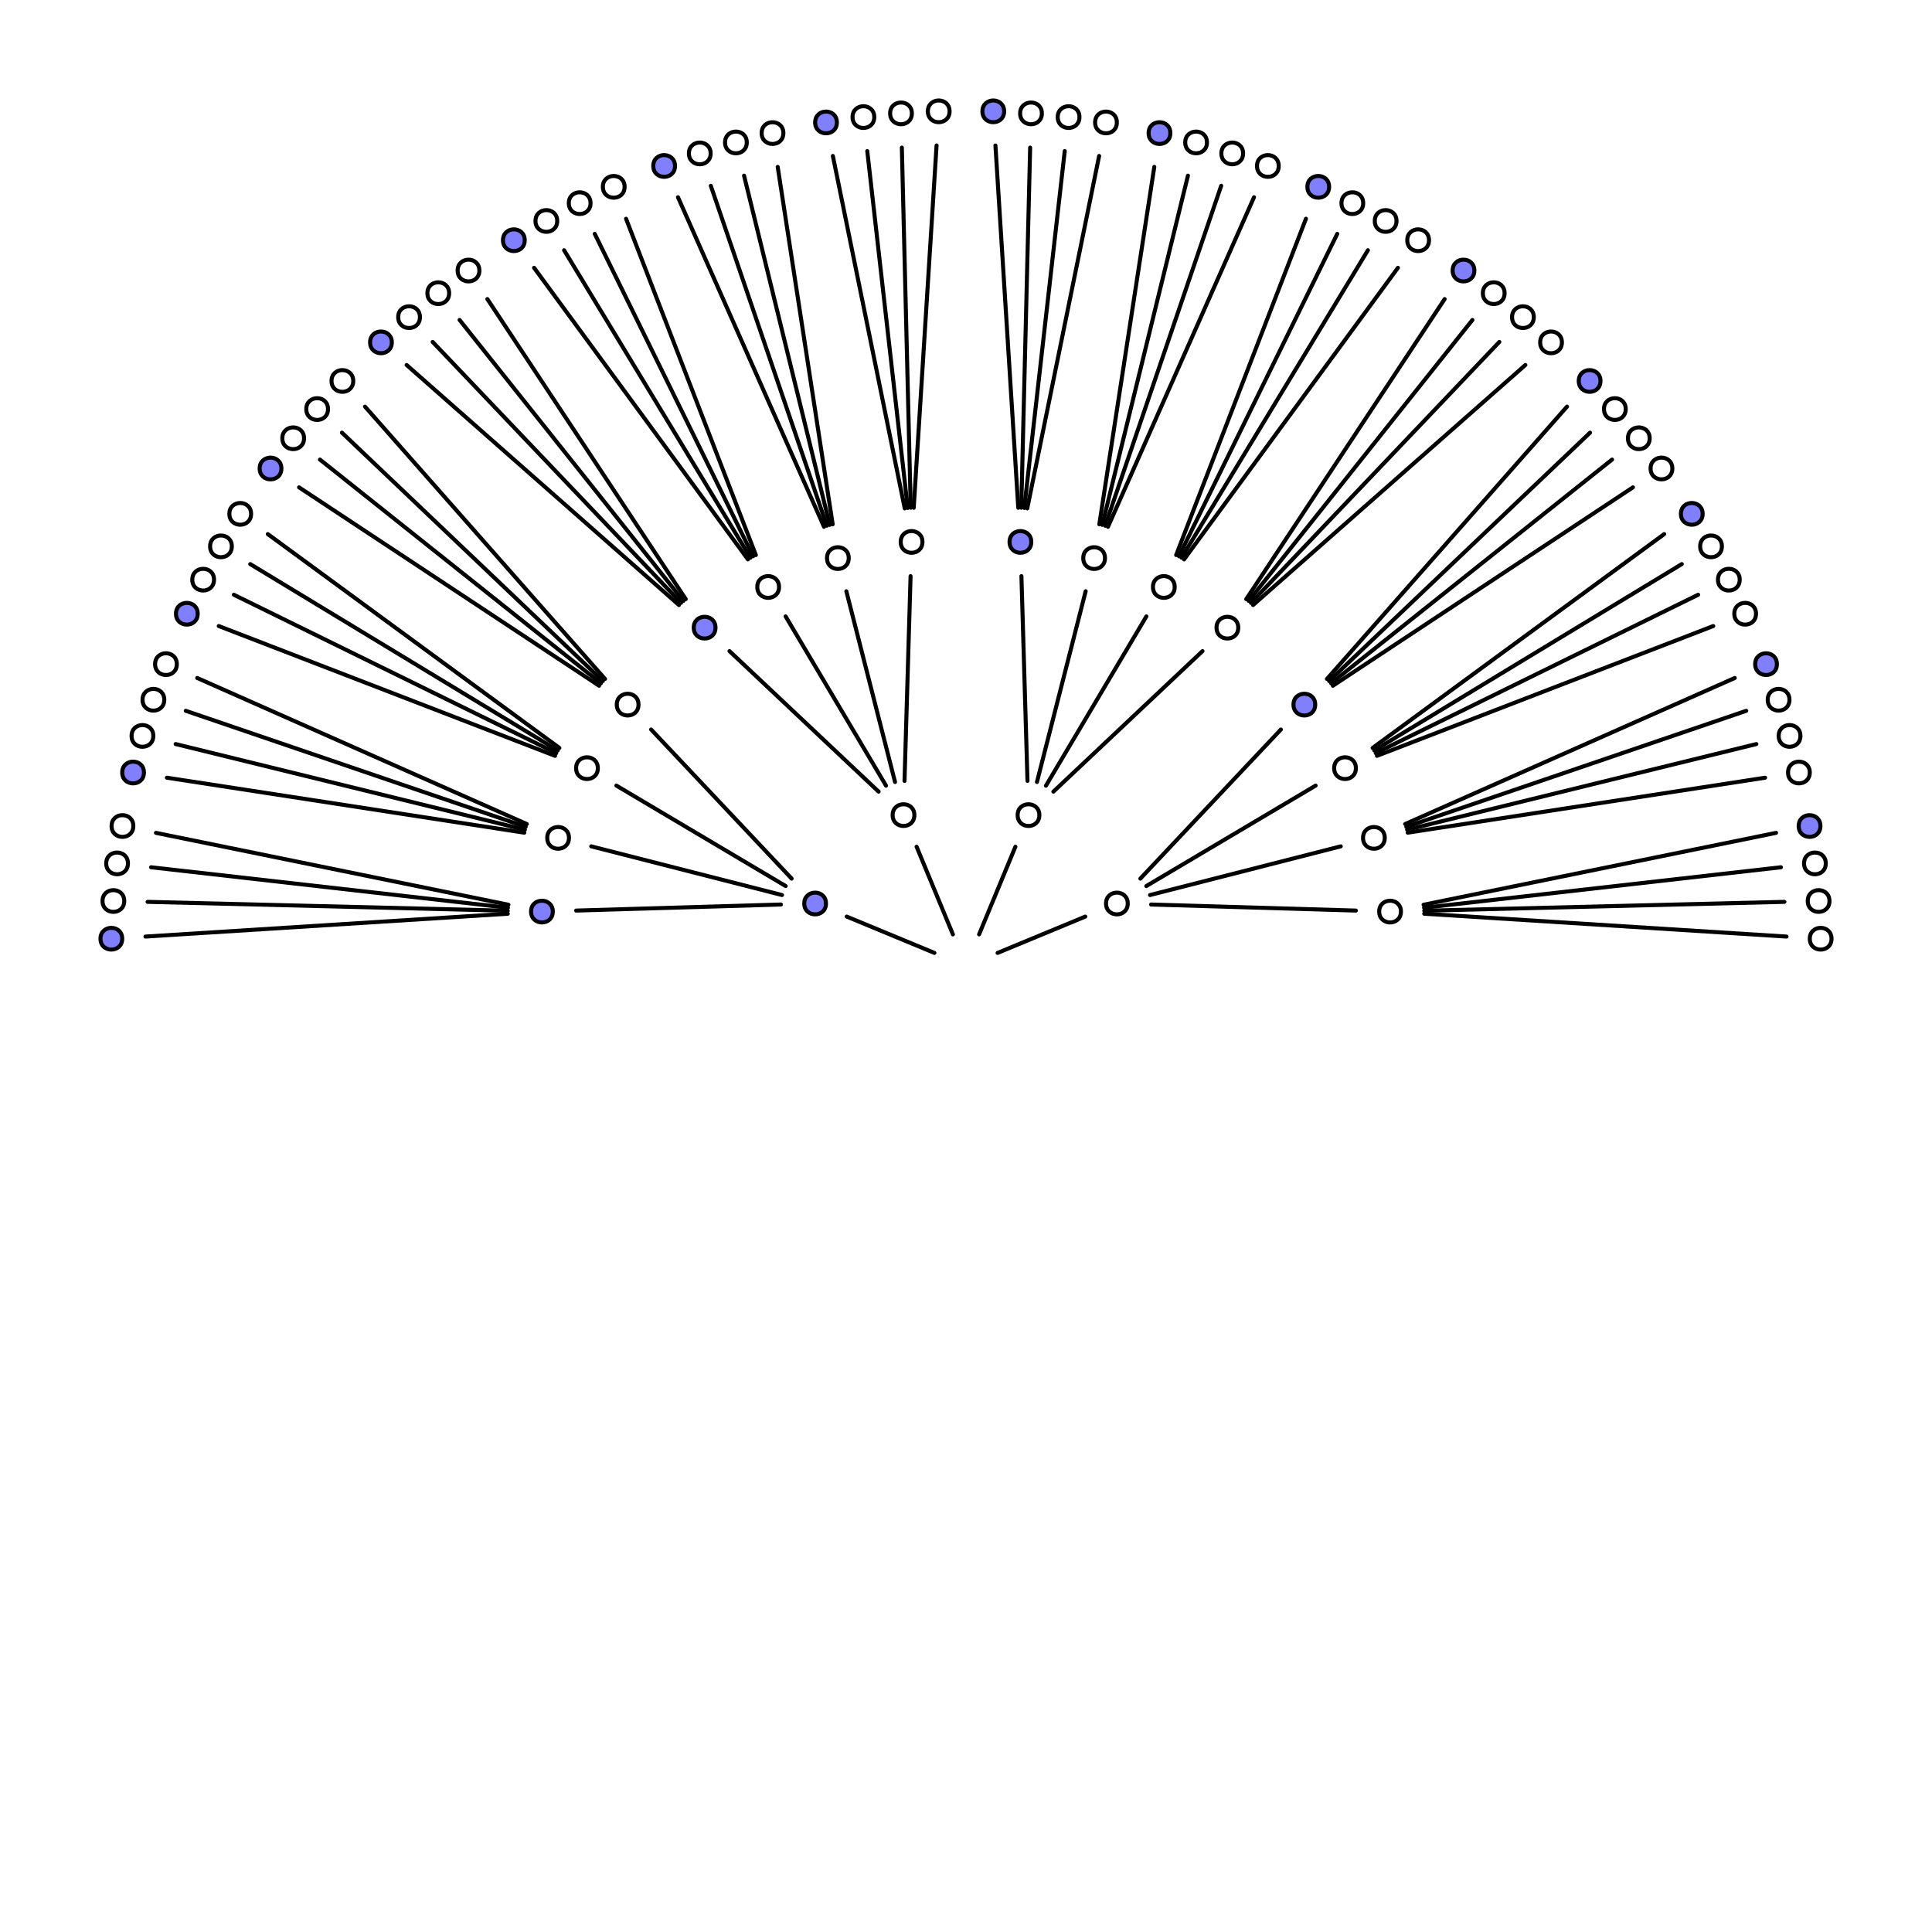 <?xml version="1.0" encoding="UTF-8"?>
<svg xmlns="http://www.w3.org/2000/svg" xmlns:xlink="http://www.w3.org/1999/xlink" width="720pt" height="720pt" viewBox="0 0 720 720" version="1.1">
<g id="surface69">
<rect x="0" y="0" width="720" height="720" style="fill:rgb(100%,100%,100%);fill-opacity:1;stroke:none;"/>
<path style="fill-rule:nonzero;fill:rgb(100%,100%,100%);fill-opacity:1;stroke-width:1.5;stroke-linecap:round;stroke-linejoin:round;stroke:rgb(0%,0%,0%);stroke-opacity:1;stroke-miterlimit:10;" d="M 420.277 336.711 C 420.277 342.109 412.18 342.109 412.18 336.711 C 412.18 331.309 420.277 331.309 420.277 336.711 "/>
<path style="fill-rule:nonzero;fill:rgb(100%,100%,100%);fill-opacity:1;stroke-width:1.5;stroke-linecap:round;stroke-linejoin:round;stroke:rgb(0%,0%,0%);stroke-opacity:1;stroke-miterlimit:10;" d="M 387.34 303.77 C 387.34 309.172 379.242 309.172 379.242 303.77 C 379.242 298.371 387.34 298.371 387.34 303.77 "/>
<path style="fill-rule:nonzero;fill:rgb(100%,100%,100%);fill-opacity:1;stroke-width:1.5;stroke-linecap:round;stroke-linejoin:round;stroke:rgb(0%,0%,0%);stroke-opacity:1;stroke-miterlimit:10;" d="M 340.758 303.77 C 340.758 309.172 332.66 309.172 332.66 303.77 C 332.66 298.371 340.758 298.371 340.758 303.77 "/>
<path style="fill-rule:nonzero;fill:rgb(50.196%,50.196%,100%);fill-opacity:1;stroke-width:1.5;stroke-linecap:round;stroke-linejoin:round;stroke:rgb(0%,0%,0%);stroke-opacity:1;stroke-miterlimit:10;" d="M 307.82 336.711 C 307.82 342.109 299.723 342.109 299.723 336.711 C 299.723 331.309 307.82 331.309 307.82 336.711 "/>
<path style="fill-rule:nonzero;fill:rgb(100%,100%,100%);fill-opacity:1;stroke-width:1.5;stroke-linecap:round;stroke-linejoin:round;stroke:rgb(0%,0%,0%);stroke-opacity:1;stroke-miterlimit:10;" d="M 522.09 339.719 C 522.09 345.121 513.988 345.121 513.988 339.719 C 513.988 334.32 522.09 334.32 522.09 339.719 "/>
<path style="fill-rule:nonzero;fill:rgb(100%,100%,100%);fill-opacity:1;stroke-width:1.5;stroke-linecap:round;stroke-linejoin:round;stroke:rgb(0%,0%,0%);stroke-opacity:1;stroke-miterlimit:10;" d="M 516.062 312.254 C 516.062 317.652 507.965 317.652 507.965 312.254 C 507.965 306.852 516.062 306.852 516.062 312.254 "/>
<path style="fill-rule:nonzero;fill:rgb(100%,100%,100%);fill-opacity:1;stroke-width:1.5;stroke-linecap:round;stroke-linejoin:round;stroke:rgb(0%,0%,0%);stroke-opacity:1;stroke-miterlimit:10;" d="M 505.301 286.273 C 505.301 291.672 497.203 291.672 497.203 286.273 C 497.203 280.871 505.301 280.871 505.301 286.273 "/>
<path style="fill-rule:nonzero;fill:rgb(50.196%,50.196%,100%);fill-opacity:1;stroke-width:1.5;stroke-linecap:round;stroke-linejoin:round;stroke:rgb(0%,0%,0%);stroke-opacity:1;stroke-miterlimit:10;" d="M 490.141 262.59 C 490.141 267.988 482.043 267.988 482.043 262.59 C 482.043 257.188 490.141 257.188 490.141 262.59 "/>
<path style="fill-rule:nonzero;fill:rgb(100%,100%,100%);fill-opacity:1;stroke-width:1.5;stroke-linecap:round;stroke-linejoin:round;stroke:rgb(0%,0%,0%);stroke-opacity:1;stroke-miterlimit:10;" d="M 682.555 349.836 C 682.555 355.234 674.453 355.234 674.453 349.836 C 674.453 344.434 682.555 344.434 682.555 349.836 "/>
<path style="fill-rule:nonzero;fill:rgb(100%,100%,100%);fill-opacity:1;stroke-width:1.5;stroke-linecap:round;stroke-linejoin:round;stroke:rgb(0%,0%,0%);stroke-opacity:1;stroke-miterlimit:10;" d="M 681.793 335.777 C 681.793 341.176 673.695 341.176 673.695 335.777 C 673.695 330.379 681.793 330.379 681.793 335.777 "/>
<path style="fill-rule:nonzero;fill:rgb(100%,100%,100%);fill-opacity:1;stroke-width:1.5;stroke-linecap:round;stroke-linejoin:round;stroke:rgb(0%,0%,0%);stroke-opacity:1;stroke-miterlimit:10;" d="M 680.414 321.77 C 680.414 327.168 672.316 327.168 672.316 321.77 C 672.316 316.367 680.414 316.367 680.414 321.77 "/>
<path style="fill-rule:nonzero;fill:rgb(50.196%,50.196%,100%);fill-opacity:1;stroke-width:1.5;stroke-linecap:round;stroke-linejoin:round;stroke:rgb(0%,0%,0%);stroke-opacity:1;stroke-miterlimit:10;" d="M 678.418 307.832 C 678.418 313.234 670.316 313.234 670.316 307.832 C 670.316 302.434 678.418 302.434 678.418 307.832 "/>
<path style="fill:none;stroke-width:1.5;stroke-linecap:round;stroke-linejoin:round;stroke:rgb(0%,0%,0%);stroke-opacity:1;stroke-miterlimit:10;" d="M 530.762 340.52 L 665.781 349.031 "/>
<path style="fill:none;stroke-width:1.5;stroke-linecap:round;stroke-linejoin:round;stroke:rgb(0%,0%,0%);stroke-opacity:1;stroke-miterlimit:10;" d="M 530.781 339.406 L 665 336.094 "/>
<path style="fill:none;stroke-width:1.5;stroke-linecap:round;stroke-linejoin:round;stroke:rgb(0%,0%,0%);stroke-opacity:1;stroke-miterlimit:10;" d="M 530.707 338.285 L 663.699 323.203 "/>
<path style="fill:none;stroke-width:1.5;stroke-linecap:round;stroke-linejoin:round;stroke:rgb(0%,0%,0%);stroke-opacity:1;stroke-miterlimit:10;" d="M 530.527 337.172 L 661.879 310.383 "/>
<path style="fill-rule:nonzero;fill:rgb(100%,100%,100%);fill-opacity:1;stroke-width:1.5;stroke-linecap:round;stroke-linejoin:round;stroke:rgb(0%,0%,0%);stroke-opacity:1;stroke-miterlimit:10;" d="M 674.453 287.891 C 674.453 293.293 666.352 293.293 666.352 287.891 C 666.352 282.492 674.453 282.492 674.453 287.891 "/>
<path style="fill-rule:nonzero;fill:rgb(100%,100%,100%);fill-opacity:1;stroke-width:1.5;stroke-linecap:round;stroke-linejoin:round;stroke:rgb(0%,0%,0%);stroke-opacity:1;stroke-miterlimit:10;" d="M 670.965 274.254 C 670.965 279.652 662.863 279.652 662.863 274.254 C 662.863 268.855 670.965 268.855 670.965 274.254 "/>
<path style="fill-rule:nonzero;fill:rgb(100%,100%,100%);fill-opacity:1;stroke-width:1.5;stroke-linecap:round;stroke-linejoin:round;stroke:rgb(0%,0%,0%);stroke-opacity:1;stroke-miterlimit:10;" d="M 666.879 260.781 C 666.879 266.184 658.777 266.184 658.777 260.781 C 658.777 255.383 666.879 255.383 666.879 260.781 "/>
<path style="fill-rule:nonzero;fill:rgb(50.196%,50.196%,100%);fill-opacity:1;stroke-width:1.5;stroke-linecap:round;stroke-linejoin:round;stroke:rgb(0%,0%,0%);stroke-opacity:1;stroke-miterlimit:10;" d="M 662.199 247.504 C 662.199 252.906 654.102 252.906 654.102 247.504 C 654.102 242.105 662.199 242.105 662.199 247.504 "/>
<path style="fill:none;stroke-width:1.5;stroke-linecap:round;stroke-linejoin:round;stroke:rgb(0%,0%,0%);stroke-opacity:1;stroke-miterlimit:10;" d="M 524.613 310.316 L 657.801 289.828 "/>
<path style="fill:none;stroke-width:1.5;stroke-linecap:round;stroke-linejoin:round;stroke:rgb(0%,0%,0%);stroke-opacity:1;stroke-miterlimit:10;" d="M 524.395 309.215 L 654.535 277.289 "/>
<path style="fill:none;stroke-width:1.5;stroke-linecap:round;stroke-linejoin:round;stroke:rgb(0%,0%,0%);stroke-opacity:1;stroke-miterlimit:10;" d="M 524.078 308.137 L 650.766 264.898 "/>
<path style="fill:none;stroke-width:1.5;stroke-linecap:round;stroke-linejoin:round;stroke:rgb(0%,0%,0%);stroke-opacity:1;stroke-miterlimit:10;" d="M 523.668 307.09 L 646.496 252.668 "/>
<path style="fill-rule:nonzero;fill:rgb(100%,100%,100%);fill-opacity:1;stroke-width:1.5;stroke-linecap:round;stroke-linejoin:round;stroke:rgb(0%,0%,0%);stroke-opacity:1;stroke-miterlimit:10;" d="M 654.418 228.723 C 654.418 234.121 646.32 234.121 646.32 228.723 C 646.32 223.32 654.418 223.32 654.418 228.723 "/>
<path style="fill-rule:nonzero;fill:rgb(100%,100%,100%);fill-opacity:1;stroke-width:1.5;stroke-linecap:round;stroke-linejoin:round;stroke:rgb(0%,0%,0%);stroke-opacity:1;stroke-miterlimit:10;" d="M 648.34 216.027 C 648.34 221.426 640.238 221.426 640.238 216.027 C 640.238 210.625 648.34 210.625 648.34 216.027 "/>
<path style="fill-rule:nonzero;fill:rgb(100%,100%,100%);fill-opacity:1;stroke-width:1.5;stroke-linecap:round;stroke-linejoin:round;stroke:rgb(0%,0%,0%);stroke-opacity:1;stroke-miterlimit:10;" d="M 641.703 203.609 C 641.703 209.012 633.602 209.012 633.602 203.609 C 633.602 198.211 641.703 198.211 641.703 203.609 "/>
<path style="fill-rule:nonzero;fill:rgb(50.196%,50.196%,100%);fill-opacity:1;stroke-width:1.5;stroke-linecap:round;stroke-linejoin:round;stroke:rgb(0%,0%,0%);stroke-opacity:1;stroke-miterlimit:10;" d="M 634.523 191.5 C 634.523 196.902 626.426 196.902 626.426 191.5 C 626.426 186.102 634.523 186.102 634.523 191.5 "/>
<path style="fill:none;stroke-width:1.5;stroke-linecap:round;stroke-linejoin:round;stroke:rgb(0%,0%,0%);stroke-opacity:1;stroke-miterlimit:10;" d="M 513.145 281.684 L 638.477 233.312 "/>
<path style="fill:none;stroke-width:1.5;stroke-linecap:round;stroke-linejoin:round;stroke:rgb(0%,0%,0%);stroke-opacity:1;stroke-miterlimit:10;" d="M 512.695 280.652 L 632.848 221.645 "/>
<path style="fill:none;stroke-width:1.5;stroke-linecap:round;stroke-linejoin:round;stroke:rgb(0%,0%,0%);stroke-opacity:1;stroke-miterlimit:10;" d="M 512.152 279.668 L 626.75 210.219 "/>
<path style="fill:none;stroke-width:1.5;stroke-linecap:round;stroke-linejoin:round;stroke:rgb(0%,0%,0%);stroke-opacity:1;stroke-miterlimit:10;" d="M 511.531 278.734 L 620.195 199.039 "/>
<path style="fill-rule:nonzero;fill:rgb(100%,100%,100%);fill-opacity:1;stroke-width:1.5;stroke-linecap:round;stroke-linejoin:round;stroke:rgb(0%,0%,0%);stroke-opacity:1;stroke-miterlimit:10;" d="M 623.23 174.598 C 623.23 179.996 615.129 179.996 615.129 174.598 C 615.129 169.195 623.23 169.195 623.23 174.598 "/>
<path style="fill-rule:nonzero;fill:rgb(100%,100%,100%);fill-opacity:1;stroke-width:1.5;stroke-linecap:round;stroke-linejoin:round;stroke:rgb(0%,0%,0%);stroke-opacity:1;stroke-miterlimit:10;" d="M 614.789 163.332 C 614.789 168.73 606.688 168.73 606.688 163.332 C 606.688 157.93 614.789 157.93 614.789 163.332 "/>
<path style="fill-rule:nonzero;fill:rgb(100%,100%,100%);fill-opacity:1;stroke-width:1.5;stroke-linecap:round;stroke-linejoin:round;stroke:rgb(0%,0%,0%);stroke-opacity:1;stroke-miterlimit:10;" d="M 605.855 152.449 C 605.855 157.848 597.758 157.848 597.758 152.449 C 597.758 147.047 605.855 147.047 605.855 152.449 "/>
<path style="fill-rule:nonzero;fill:rgb(50.196%,50.196%,100%);fill-opacity:1;stroke-width:1.5;stroke-linecap:round;stroke-linejoin:round;stroke:rgb(0%,0%,0%);stroke-opacity:1;stroke-miterlimit:10;" d="M 596.453 141.973 C 596.453 147.371 588.355 147.371 588.355 141.973 C 588.355 136.57 596.453 136.57 596.453 141.973 "/>
<path style="fill:none;stroke-width:1.5;stroke-linecap:round;stroke-linejoin:round;stroke:rgb(0%,0%,0%);stroke-opacity:1;stroke-miterlimit:10;" d="M 496.723 255.559 L 608.547 181.625 "/>
<path style="fill:none;stroke-width:1.5;stroke-linecap:round;stroke-linejoin:round;stroke:rgb(0%,0%,0%);stroke-opacity:1;stroke-miterlimit:10;" d="M 496.062 254.648 L 600.766 171.27 "/>
<path style="fill:none;stroke-width:1.5;stroke-linecap:round;stroke-linejoin:round;stroke:rgb(0%,0%,0%);stroke-opacity:1;stroke-miterlimit:10;" d="M 495.324 253.801 L 592.574 161.238 "/>
<path style="fill:none;stroke-width:1.5;stroke-linecap:round;stroke-linejoin:round;stroke:rgb(0%,0%,0%);stroke-opacity:1;stroke-miterlimit:10;" d="M 494.52 253.027 L 583.977 151.535 "/>
<path style="fill:none;stroke-width:1.5;stroke-linecap:round;stroke-linejoin:round;stroke:rgb(0%,0%,0%);stroke-opacity:1;stroke-miterlimit:10;" d="M 428.969 337.086 L 505.297 339.344 "/>
<path style="fill:none;stroke-width:1.5;stroke-linecap:round;stroke-linejoin:round;stroke:rgb(0%,0%,0%);stroke-opacity:1;stroke-miterlimit:10;" d="M 428.578 333.555 L 499.664 315.406 "/>
<path style="fill:none;stroke-width:1.5;stroke-linecap:round;stroke-linejoin:round;stroke:rgb(0%,0%,0%);stroke-opacity:1;stroke-miterlimit:10;" d="M 427.191 330.207 L 490.289 292.777 "/>
<path style="fill:none;stroke-width:1.5;stroke-linecap:round;stroke-linejoin:round;stroke:rgb(0%,0%,0%);stroke-opacity:1;stroke-miterlimit:10;" d="M 424.973 327.434 L 477.348 271.863 "/>
<path style="fill-rule:nonzero;fill:rgb(100%,100%,100%);fill-opacity:1;stroke-width:1.5;stroke-linecap:round;stroke-linejoin:round;stroke:rgb(0%,0%,0%);stroke-opacity:1;stroke-miterlimit:10;" d="M 461.461 233.91 C 461.461 239.309 453.359 239.309 453.359 233.91 C 453.359 228.508 461.461 228.508 461.461 233.91 "/>
<path style="fill-rule:nonzero;fill:rgb(100%,100%,100%);fill-opacity:1;stroke-width:1.5;stroke-linecap:round;stroke-linejoin:round;stroke:rgb(0%,0%,0%);stroke-opacity:1;stroke-miterlimit:10;" d="M 437.777 218.746 C 437.777 224.148 429.676 224.148 429.676 218.746 C 429.676 213.348 437.777 213.348 437.777 218.746 "/>
<path style="fill-rule:nonzero;fill:rgb(100%,100%,100%);fill-opacity:1;stroke-width:1.5;stroke-linecap:round;stroke-linejoin:round;stroke:rgb(0%,0%,0%);stroke-opacity:1;stroke-miterlimit:10;" d="M 411.797 207.988 C 411.797 213.387 403.699 213.387 403.699 207.988 C 403.699 202.586 411.797 202.586 411.797 207.988 "/>
<path style="fill-rule:nonzero;fill:rgb(50.196%,50.196%,100%);fill-opacity:1;stroke-width:1.5;stroke-linecap:round;stroke-linejoin:round;stroke:rgb(0%,0%,0%);stroke-opacity:1;stroke-miterlimit:10;" d="M 384.332 201.961 C 384.332 207.359 376.23 207.359 376.23 201.961 C 376.23 196.559 384.332 196.559 384.332 201.961 "/>
<path style="fill-rule:nonzero;fill:rgb(100%,100%,100%);fill-opacity:1;stroke-width:1.5;stroke-linecap:round;stroke-linejoin:round;stroke:rgb(0%,0%,0%);stroke-opacity:1;stroke-miterlimit:10;" d="M 582.078 127.594 C 582.078 132.996 573.977 132.996 573.977 127.594 C 573.977 122.195 582.078 122.195 582.078 127.594 "/>
<path style="fill-rule:nonzero;fill:rgb(100%,100%,100%);fill-opacity:1;stroke-width:1.5;stroke-linecap:round;stroke-linejoin:round;stroke:rgb(0%,0%,0%);stroke-opacity:1;stroke-miterlimit:10;" d="M 571.602 118.191 C 571.602 123.594 563.5 123.594 563.5 118.191 C 563.5 112.793 571.602 112.793 571.602 118.191 "/>
<path style="fill-rule:nonzero;fill:rgb(100%,100%,100%);fill-opacity:1;stroke-width:1.5;stroke-linecap:round;stroke-linejoin:round;stroke:rgb(0%,0%,0%);stroke-opacity:1;stroke-miterlimit:10;" d="M 560.719 109.262 C 560.719 114.664 552.621 114.664 552.621 109.262 C 552.621 103.863 560.719 103.863 560.719 109.262 "/>
<path style="fill-rule:nonzero;fill:rgb(50.196%,50.196%,100%);fill-opacity:1;stroke-width:1.5;stroke-linecap:round;stroke-linejoin:round;stroke:rgb(0%,0%,0%);stroke-opacity:1;stroke-miterlimit:10;" d="M 549.453 100.82 C 549.453 106.223 541.355 106.223 541.355 100.82 C 541.355 95.422 549.453 95.422 549.453 100.82 "/>
<path style="fill:none;stroke-width:1.5;stroke-linecap:round;stroke-linejoin:round;stroke:rgb(0%,0%,0%);stroke-opacity:1;stroke-miterlimit:10;" d="M 466.973 225.48 L 568.465 136.023 "/>
<path style="fill:none;stroke-width:1.5;stroke-linecap:round;stroke-linejoin:round;stroke:rgb(0%,0%,0%);stroke-opacity:1;stroke-miterlimit:10;" d="M 466.199 224.676 L 558.762 127.426 "/>
<path style="fill:none;stroke-width:1.5;stroke-linecap:round;stroke-linejoin:round;stroke:rgb(0%,0%,0%);stroke-opacity:1;stroke-miterlimit:10;" d="M 465.352 223.938 L 548.73 119.234 "/>
<path style="fill:none;stroke-width:1.5;stroke-linecap:round;stroke-linejoin:round;stroke:rgb(0%,0%,0%);stroke-opacity:1;stroke-miterlimit:10;" d="M 464.441 223.277 L 538.375 111.453 "/>
<path style="fill-rule:nonzero;fill:rgb(100%,100%,100%);fill-opacity:1;stroke-width:1.5;stroke-linecap:round;stroke-linejoin:round;stroke:rgb(0%,0%,0%);stroke-opacity:1;stroke-miterlimit:10;" d="M 532.551 89.523 C 532.551 94.926 524.449 94.926 524.449 89.523 C 524.449 84.125 532.551 84.125 532.551 89.523 "/>
<path style="fill-rule:nonzero;fill:rgb(100%,100%,100%);fill-opacity:1;stroke-width:1.5;stroke-linecap:round;stroke-linejoin:round;stroke:rgb(0%,0%,0%);stroke-opacity:1;stroke-miterlimit:10;" d="M 520.438 82.348 C 520.438 87.746 512.34 87.746 512.34 82.348 C 512.34 76.949 520.438 76.949 520.438 82.348 "/>
<path style="fill-rule:nonzero;fill:rgb(100%,100%,100%);fill-opacity:1;stroke-width:1.5;stroke-linecap:round;stroke-linejoin:round;stroke:rgb(0%,0%,0%);stroke-opacity:1;stroke-miterlimit:10;" d="M 508.023 75.711 C 508.023 81.113 499.926 81.113 499.926 75.711 C 499.926 70.312 508.023 70.312 508.023 75.711 "/>
<path style="fill-rule:nonzero;fill:rgb(50.196%,50.196%,100%);fill-opacity:1;stroke-width:1.5;stroke-linecap:round;stroke-linejoin:round;stroke:rgb(0%,0%,0%);stroke-opacity:1;stroke-miterlimit:10;" d="M 495.328 69.629 C 495.328 75.031 487.227 75.031 487.227 69.629 C 487.227 64.23 495.328 64.23 495.328 69.629 "/>
<path style="fill:none;stroke-width:1.5;stroke-linecap:round;stroke-linejoin:round;stroke:rgb(0%,0%,0%);stroke-opacity:1;stroke-miterlimit:10;" d="M 441.266 208.469 L 520.961 99.805 "/>
<path style="fill:none;stroke-width:1.5;stroke-linecap:round;stroke-linejoin:round;stroke:rgb(0%,0%,0%);stroke-opacity:1;stroke-miterlimit:10;" d="M 440.332 207.848 L 509.781 93.25 "/>
<path style="fill:none;stroke-width:1.5;stroke-linecap:round;stroke-linejoin:round;stroke:rgb(0%,0%,0%);stroke-opacity:1;stroke-miterlimit:10;" d="M 439.348 207.305 L 498.355 87.152 "/>
<path style="fill:none;stroke-width:1.5;stroke-linecap:round;stroke-linejoin:round;stroke:rgb(0%,0%,0%);stroke-opacity:1;stroke-miterlimit:10;" d="M 438.316 206.855 L 486.688 81.523 "/>
<path style="fill-rule:nonzero;fill:rgb(100%,100%,100%);fill-opacity:1;stroke-width:1.5;stroke-linecap:round;stroke-linejoin:round;stroke:rgb(0%,0%,0%);stroke-opacity:1;stroke-miterlimit:10;" d="M 476.543 61.852 C 476.543 67.25 468.445 67.25 468.445 61.852 C 468.445 56.449 476.543 56.449 476.543 61.852 "/>
<path style="fill-rule:nonzero;fill:rgb(100%,100%,100%);fill-opacity:1;stroke-width:1.5;stroke-linecap:round;stroke-linejoin:round;stroke:rgb(0%,0%,0%);stroke-opacity:1;stroke-miterlimit:10;" d="M 463.266 57.172 C 463.266 62.574 455.168 62.574 455.168 57.172 C 455.168 51.773 463.266 51.773 463.266 57.172 "/>
<path style="fill-rule:nonzero;fill:rgb(100%,100%,100%);fill-opacity:1;stroke-width:1.5;stroke-linecap:round;stroke-linejoin:round;stroke:rgb(0%,0%,0%);stroke-opacity:1;stroke-miterlimit:10;" d="M 449.797 53.086 C 449.797 58.484 441.695 58.484 441.695 53.086 C 441.695 47.688 449.797 47.688 449.797 53.086 "/>
<path style="fill-rule:nonzero;fill:rgb(50.196%,50.196%,100%);fill-opacity:1;stroke-width:1.5;stroke-linecap:round;stroke-linejoin:round;stroke:rgb(0%,0%,0%);stroke-opacity:1;stroke-miterlimit:10;" d="M 436.156 49.598 C 436.156 55 428.059 55 428.059 49.598 C 428.059 44.199 436.156 44.199 436.156 49.598 "/>
<path style="fill:none;stroke-width:1.5;stroke-linecap:round;stroke-linejoin:round;stroke:rgb(0%,0%,0%);stroke-opacity:1;stroke-miterlimit:10;" d="M 412.91 196.332 L 467.332 73.504 "/>
<path style="fill:none;stroke-width:1.5;stroke-linecap:round;stroke-linejoin:round;stroke:rgb(0%,0%,0%);stroke-opacity:1;stroke-miterlimit:10;" d="M 411.863 195.922 L 455.102 69.234 "/>
<path style="fill:none;stroke-width:1.5;stroke-linecap:round;stroke-linejoin:round;stroke:rgb(0%,0%,0%);stroke-opacity:1;stroke-miterlimit:10;" d="M 410.785 195.605 L 442.711 65.465 "/>
<path style="fill:none;stroke-width:1.5;stroke-linecap:round;stroke-linejoin:round;stroke:rgb(0%,0%,0%);stroke-opacity:1;stroke-miterlimit:10;" d="M 409.684 195.387 L 430.172 62.199 "/>
<path style="fill-rule:nonzero;fill:rgb(100%,100%,100%);fill-opacity:1;stroke-width:1.5;stroke-linecap:round;stroke-linejoin:round;stroke:rgb(0%,0%,0%);stroke-opacity:1;stroke-miterlimit:10;" d="M 416.215 45.633 C 416.215 51.031 408.117 51.031 408.117 45.633 C 408.117 40.23 416.215 40.23 416.215 45.633 "/>
<path style="fill-rule:nonzero;fill:rgb(100%,100%,100%);fill-opacity:1;stroke-width:1.5;stroke-linecap:round;stroke-linejoin:round;stroke:rgb(0%,0%,0%);stroke-opacity:1;stroke-miterlimit:10;" d="M 402.281 43.637 C 402.281 49.035 394.184 49.035 394.184 43.637 C 394.184 38.234 402.281 38.234 402.281 43.637 "/>
<path style="fill-rule:nonzero;fill:rgb(100%,100%,100%);fill-opacity:1;stroke-width:1.5;stroke-linecap:round;stroke-linejoin:round;stroke:rgb(0%,0%,0%);stroke-opacity:1;stroke-miterlimit:10;" d="M 388.273 42.254 C 388.273 47.656 380.172 47.656 380.172 42.254 C 380.172 36.855 388.273 36.855 388.273 42.254 "/>
<path style="fill-rule:nonzero;fill:rgb(50.196%,50.196%,100%);fill-opacity:1;stroke-width:1.5;stroke-linecap:round;stroke-linejoin:round;stroke:rgb(0%,0%,0%);stroke-opacity:1;stroke-miterlimit:10;" d="M 374.215 41.496 C 374.215 46.895 366.117 46.895 366.117 41.496 C 366.117 36.094 374.215 36.094 374.215 41.496 "/>
<path style="fill:none;stroke-width:1.5;stroke-linecap:round;stroke-linejoin:round;stroke:rgb(0%,0%,0%);stroke-opacity:1;stroke-miterlimit:10;" d="M 382.828 189.473 L 409.617 58.121 "/>
<path style="fill:none;stroke-width:1.5;stroke-linecap:round;stroke-linejoin:round;stroke:rgb(0%,0%,0%);stroke-opacity:1;stroke-miterlimit:10;" d="M 381.715 189.293 L 396.797 56.301 "/>
<path style="fill:none;stroke-width:1.5;stroke-linecap:round;stroke-linejoin:round;stroke:rgb(0%,0%,0%);stroke-opacity:1;stroke-miterlimit:10;" d="M 380.594 189.219 L 383.906 55 "/>
<path style="fill:none;stroke-width:1.5;stroke-linecap:round;stroke-linejoin:round;stroke:rgb(0%,0%,0%);stroke-opacity:1;stroke-miterlimit:10;" d="M 379.48 189.238 L 370.969 54.219 "/>
<path style="fill:none;stroke-width:1.5;stroke-linecap:round;stroke-linejoin:round;stroke:rgb(0%,0%,0%);stroke-opacity:1;stroke-miterlimit:10;" d="M 392.566 295.027 L 448.137 242.652 "/>
<path style="fill:none;stroke-width:1.5;stroke-linecap:round;stroke-linejoin:round;stroke:rgb(0%,0%,0%);stroke-opacity:1;stroke-miterlimit:10;" d="M 389.793 292.809 L 427.223 229.711 "/>
<path style="fill:none;stroke-width:1.5;stroke-linecap:round;stroke-linejoin:round;stroke:rgb(0%,0%,0%);stroke-opacity:1;stroke-miterlimit:10;" d="M 386.445 291.422 L 404.594 220.336 "/>
<path style="fill:none;stroke-width:1.5;stroke-linecap:round;stroke-linejoin:round;stroke:rgb(0%,0%,0%);stroke-opacity:1;stroke-miterlimit:10;" d="M 382.914 291.031 L 380.656 214.703 "/>
<path style="fill-rule:nonzero;fill:rgb(100%,100%,100%);fill-opacity:1;stroke-width:1.5;stroke-linecap:round;stroke-linejoin:round;stroke:rgb(0%,0%,0%);stroke-opacity:1;stroke-miterlimit:10;" d="M 343.77 201.961 C 343.77 207.359 335.668 207.359 335.668 201.961 C 335.668 196.559 343.77 196.559 343.77 201.961 "/>
<path style="fill-rule:nonzero;fill:rgb(100%,100%,100%);fill-opacity:1;stroke-width:1.5;stroke-linecap:round;stroke-linejoin:round;stroke:rgb(0%,0%,0%);stroke-opacity:1;stroke-miterlimit:10;" d="M 316.301 207.988 C 316.301 213.387 308.203 213.387 308.203 207.988 C 308.203 202.586 316.301 202.586 316.301 207.988 "/>
<path style="fill-rule:nonzero;fill:rgb(100%,100%,100%);fill-opacity:1;stroke-width:1.5;stroke-linecap:round;stroke-linejoin:round;stroke:rgb(0%,0%,0%);stroke-opacity:1;stroke-miterlimit:10;" d="M 290.324 218.746 C 290.324 224.148 282.223 224.148 282.223 218.746 C 282.223 213.348 290.324 213.348 290.324 218.746 "/>
<path style="fill-rule:nonzero;fill:rgb(50.196%,50.196%,100%);fill-opacity:1;stroke-width:1.5;stroke-linecap:round;stroke-linejoin:round;stroke:rgb(0%,0%,0%);stroke-opacity:1;stroke-miterlimit:10;" d="M 266.641 233.91 C 266.641 239.309 258.539 239.309 258.539 233.91 C 258.539 228.508 266.641 228.508 266.641 233.91 "/>
<path style="fill-rule:nonzero;fill:rgb(100%,100%,100%);fill-opacity:1;stroke-width:1.5;stroke-linecap:round;stroke-linejoin:round;stroke:rgb(0%,0%,0%);stroke-opacity:1;stroke-miterlimit:10;" d="M 353.883 41.496 C 353.883 46.895 345.785 46.895 345.785 41.496 C 345.785 36.094 353.883 36.094 353.883 41.496 "/>
<path style="fill-rule:nonzero;fill:rgb(100%,100%,100%);fill-opacity:1;stroke-width:1.5;stroke-linecap:round;stroke-linejoin:round;stroke:rgb(0%,0%,0%);stroke-opacity:1;stroke-miterlimit:10;" d="M 339.828 42.254 C 339.828 47.656 331.727 47.656 331.727 42.254 C 331.727 36.855 339.828 36.855 339.828 42.254 "/>
<path style="fill-rule:nonzero;fill:rgb(100%,100%,100%);fill-opacity:1;stroke-width:1.5;stroke-linecap:round;stroke-linejoin:round;stroke:rgb(0%,0%,0%);stroke-opacity:1;stroke-miterlimit:10;" d="M 325.816 43.637 C 325.816 49.035 317.719 49.035 317.719 43.637 C 317.719 38.234 325.816 38.234 325.816 43.637 "/>
<path style="fill-rule:nonzero;fill:rgb(50.196%,50.196%,100%);fill-opacity:1;stroke-width:1.5;stroke-linecap:round;stroke-linejoin:round;stroke:rgb(0%,0%,0%);stroke-opacity:1;stroke-miterlimit:10;" d="M 311.883 45.633 C 311.883 51.031 303.785 51.031 303.785 45.633 C 303.785 40.23 311.883 40.23 311.883 45.633 "/>
<path style="fill:none;stroke-width:1.5;stroke-linecap:round;stroke-linejoin:round;stroke:rgb(0%,0%,0%);stroke-opacity:1;stroke-miterlimit:10;" d="M 340.52 189.238 L 349.031 54.219 "/>
<path style="fill:none;stroke-width:1.5;stroke-linecap:round;stroke-linejoin:round;stroke:rgb(0%,0%,0%);stroke-opacity:1;stroke-miterlimit:10;" d="M 339.406 189.219 L 336.094 55 "/>
<path style="fill:none;stroke-width:1.5;stroke-linecap:round;stroke-linejoin:round;stroke:rgb(0%,0%,0%);stroke-opacity:1;stroke-miterlimit:10;" d="M 338.285 189.293 L 323.203 56.301 "/>
<path style="fill:none;stroke-width:1.5;stroke-linecap:round;stroke-linejoin:round;stroke:rgb(0%,0%,0%);stroke-opacity:1;stroke-miterlimit:10;" d="M 337.172 189.473 L 310.383 58.121 "/>
<path style="fill-rule:nonzero;fill:rgb(100%,100%,100%);fill-opacity:1;stroke-width:1.5;stroke-linecap:round;stroke-linejoin:round;stroke:rgb(0%,0%,0%);stroke-opacity:1;stroke-miterlimit:10;" d="M 291.941 49.598 C 291.941 55 283.844 55 283.844 49.598 C 283.844 44.199 291.941 44.199 291.941 49.598 "/>
<path style="fill-rule:nonzero;fill:rgb(100%,100%,100%);fill-opacity:1;stroke-width:1.5;stroke-linecap:round;stroke-linejoin:round;stroke:rgb(0%,0%,0%);stroke-opacity:1;stroke-miterlimit:10;" d="M 278.305 53.086 C 278.305 58.484 270.203 58.484 270.203 53.086 C 270.203 47.688 278.305 47.688 278.305 53.086 "/>
<path style="fill-rule:nonzero;fill:rgb(100%,100%,100%);fill-opacity:1;stroke-width:1.5;stroke-linecap:round;stroke-linejoin:round;stroke:rgb(0%,0%,0%);stroke-opacity:1;stroke-miterlimit:10;" d="M 264.832 57.172 C 264.832 62.574 256.734 62.574 256.734 57.172 C 256.734 51.773 264.832 51.773 264.832 57.172 "/>
<path style="fill-rule:nonzero;fill:rgb(50.196%,50.196%,100%);fill-opacity:1;stroke-width:1.5;stroke-linecap:round;stroke-linejoin:round;stroke:rgb(0%,0%,0%);stroke-opacity:1;stroke-miterlimit:10;" d="M 251.555 61.852 C 251.555 67.25 243.457 67.25 243.457 61.852 C 243.457 56.449 251.555 56.449 251.555 61.852 "/>
<path style="fill:none;stroke-width:1.5;stroke-linecap:round;stroke-linejoin:round;stroke:rgb(0%,0%,0%);stroke-opacity:1;stroke-miterlimit:10;" d="M 310.316 195.387 L 289.828 62.199 "/>
<path style="fill:none;stroke-width:1.5;stroke-linecap:round;stroke-linejoin:round;stroke:rgb(0%,0%,0%);stroke-opacity:1;stroke-miterlimit:10;" d="M 309.215 195.605 L 277.289 65.465 "/>
<path style="fill:none;stroke-width:1.5;stroke-linecap:round;stroke-linejoin:round;stroke:rgb(0%,0%,0%);stroke-opacity:1;stroke-miterlimit:10;" d="M 308.137 195.922 L 264.898 69.234 "/>
<path style="fill:none;stroke-width:1.5;stroke-linecap:round;stroke-linejoin:round;stroke:rgb(0%,0%,0%);stroke-opacity:1;stroke-miterlimit:10;" d="M 307.09 196.332 L 252.668 73.504 "/>
<path style="fill-rule:nonzero;fill:rgb(100%,100%,100%);fill-opacity:1;stroke-width:1.5;stroke-linecap:round;stroke-linejoin:round;stroke:rgb(0%,0%,0%);stroke-opacity:1;stroke-miterlimit:10;" d="M 232.773 69.629 C 232.773 75.031 224.672 75.031 224.672 69.629 C 224.672 64.23 232.773 64.23 232.773 69.629 "/>
<path style="fill-rule:nonzero;fill:rgb(100%,100%,100%);fill-opacity:1;stroke-width:1.5;stroke-linecap:round;stroke-linejoin:round;stroke:rgb(0%,0%,0%);stroke-opacity:1;stroke-miterlimit:10;" d="M 220.074 75.711 C 220.074 81.113 211.977 81.113 211.977 75.711 C 211.977 70.312 220.074 70.312 220.074 75.711 "/>
<path style="fill-rule:nonzero;fill:rgb(100%,100%,100%);fill-opacity:1;stroke-width:1.5;stroke-linecap:round;stroke-linejoin:round;stroke:rgb(0%,0%,0%);stroke-opacity:1;stroke-miterlimit:10;" d="M 207.66 82.348 C 207.66 87.746 199.562 87.746 199.562 82.348 C 199.562 76.949 207.66 76.949 207.66 82.348 "/>
<path style="fill-rule:nonzero;fill:rgb(50.196%,50.196%,100%);fill-opacity:1;stroke-width:1.5;stroke-linecap:round;stroke-linejoin:round;stroke:rgb(0%,0%,0%);stroke-opacity:1;stroke-miterlimit:10;" d="M 195.551 89.523 C 195.551 94.926 187.449 94.926 187.449 89.523 C 187.449 84.125 195.551 84.125 195.551 89.523 "/>
<path style="fill:none;stroke-width:1.5;stroke-linecap:round;stroke-linejoin:round;stroke:rgb(0%,0%,0%);stroke-opacity:1;stroke-miterlimit:10;" d="M 281.684 206.855 L 233.312 81.523 "/>
<path style="fill:none;stroke-width:1.5;stroke-linecap:round;stroke-linejoin:round;stroke:rgb(0%,0%,0%);stroke-opacity:1;stroke-miterlimit:10;" d="M 280.652 207.305 L 221.645 87.152 "/>
<path style="fill:none;stroke-width:1.5;stroke-linecap:round;stroke-linejoin:round;stroke:rgb(0%,0%,0%);stroke-opacity:1;stroke-miterlimit:10;" d="M 279.668 207.848 L 210.219 93.25 "/>
<path style="fill:none;stroke-width:1.5;stroke-linecap:round;stroke-linejoin:round;stroke:rgb(0%,0%,0%);stroke-opacity:1;stroke-miterlimit:10;" d="M 278.734 208.469 L 199.039 99.805 "/>
<path style="fill-rule:nonzero;fill:rgb(100%,100%,100%);fill-opacity:1;stroke-width:1.5;stroke-linecap:round;stroke-linejoin:round;stroke:rgb(0%,0%,0%);stroke-opacity:1;stroke-miterlimit:10;" d="M 178.645 100.82 C 178.645 106.223 170.547 106.223 170.547 100.82 C 170.547 95.422 178.645 95.422 178.645 100.82 "/>
<path style="fill-rule:nonzero;fill:rgb(100%,100%,100%);fill-opacity:1;stroke-width:1.5;stroke-linecap:round;stroke-linejoin:round;stroke:rgb(0%,0%,0%);stroke-opacity:1;stroke-miterlimit:10;" d="M 167.379 109.262 C 167.379 114.664 159.281 114.664 159.281 109.262 C 159.281 103.863 167.379 103.863 167.379 109.262 "/>
<path style="fill-rule:nonzero;fill:rgb(100%,100%,100%);fill-opacity:1;stroke-width:1.5;stroke-linecap:round;stroke-linejoin:round;stroke:rgb(0%,0%,0%);stroke-opacity:1;stroke-miterlimit:10;" d="M 156.5 118.191 C 156.5 123.594 148.398 123.594 148.398 118.191 C 148.398 112.793 156.5 112.793 156.5 118.191 "/>
<path style="fill-rule:nonzero;fill:rgb(50.196%,50.196%,100%);fill-opacity:1;stroke-width:1.5;stroke-linecap:round;stroke-linejoin:round;stroke:rgb(0%,0%,0%);stroke-opacity:1;stroke-miterlimit:10;" d="M 146.023 127.594 C 146.023 132.996 137.922 132.996 137.922 127.594 C 137.922 122.195 146.023 122.195 146.023 127.594 "/>
<path style="fill:none;stroke-width:1.5;stroke-linecap:round;stroke-linejoin:round;stroke:rgb(0%,0%,0%);stroke-opacity:1;stroke-miterlimit:10;" d="M 255.559 223.277 L 181.625 111.453 "/>
<path style="fill:none;stroke-width:1.5;stroke-linecap:round;stroke-linejoin:round;stroke:rgb(0%,0%,0%);stroke-opacity:1;stroke-miterlimit:10;" d="M 254.648 223.938 L 171.27 119.234 "/>
<path style="fill:none;stroke-width:1.5;stroke-linecap:round;stroke-linejoin:round;stroke:rgb(0%,0%,0%);stroke-opacity:1;stroke-miterlimit:10;" d="M 253.801 224.676 L 161.238 127.426 "/>
<path style="fill:none;stroke-width:1.5;stroke-linecap:round;stroke-linejoin:round;stroke:rgb(0%,0%,0%);stroke-opacity:1;stroke-miterlimit:10;" d="M 253.027 225.48 L 151.535 136.023 "/>
<path style="fill:none;stroke-width:1.5;stroke-linecap:round;stroke-linejoin:round;stroke:rgb(0%,0%,0%);stroke-opacity:1;stroke-miterlimit:10;" d="M 337.086 291.031 L 339.344 214.703 "/>
<path style="fill:none;stroke-width:1.5;stroke-linecap:round;stroke-linejoin:round;stroke:rgb(0%,0%,0%);stroke-opacity:1;stroke-miterlimit:10;" d="M 333.555 291.422 L 315.406 220.336 "/>
<path style="fill:none;stroke-width:1.5;stroke-linecap:round;stroke-linejoin:round;stroke:rgb(0%,0%,0%);stroke-opacity:1;stroke-miterlimit:10;" d="M 330.207 292.809 L 292.777 229.711 "/>
<path style="fill:none;stroke-width:1.5;stroke-linecap:round;stroke-linejoin:round;stroke:rgb(0%,0%,0%);stroke-opacity:1;stroke-miterlimit:10;" d="M 327.434 295.027 L 271.863 242.652 "/>
<path style="fill-rule:nonzero;fill:rgb(100%,100%,100%);fill-opacity:1;stroke-width:1.5;stroke-linecap:round;stroke-linejoin:round;stroke:rgb(0%,0%,0%);stroke-opacity:1;stroke-miterlimit:10;" d="M 237.957 262.59 C 237.957 267.988 229.859 267.988 229.859 262.59 C 229.859 257.188 237.957 257.188 237.957 262.59 "/>
<path style="fill-rule:nonzero;fill:rgb(100%,100%,100%);fill-opacity:1;stroke-width:1.5;stroke-linecap:round;stroke-linejoin:round;stroke:rgb(0%,0%,0%);stroke-opacity:1;stroke-miterlimit:10;" d="M 222.797 286.273 C 222.797 291.672 214.699 291.672 214.699 286.273 C 214.699 280.871 222.797 280.871 222.797 286.273 "/>
<path style="fill-rule:nonzero;fill:rgb(100%,100%,100%);fill-opacity:1;stroke-width:1.5;stroke-linecap:round;stroke-linejoin:round;stroke:rgb(0%,0%,0%);stroke-opacity:1;stroke-miterlimit:10;" d="M 212.035 312.254 C 212.035 317.652 203.938 317.652 203.938 312.254 C 203.938 306.852 212.035 306.852 212.035 312.254 "/>
<path style="fill-rule:nonzero;fill:rgb(50.196%,50.196%,100%);fill-opacity:1;stroke-width:1.5;stroke-linecap:round;stroke-linejoin:round;stroke:rgb(0%,0%,0%);stroke-opacity:1;stroke-miterlimit:10;" d="M 206.012 339.719 C 206.012 345.121 197.91 345.121 197.91 339.719 C 197.91 334.32 206.012 334.32 206.012 339.719 "/>
<path style="fill-rule:nonzero;fill:rgb(100%,100%,100%);fill-opacity:1;stroke-width:1.5;stroke-linecap:round;stroke-linejoin:round;stroke:rgb(0%,0%,0%);stroke-opacity:1;stroke-miterlimit:10;" d="M 131.645 141.973 C 131.645 147.371 123.547 147.371 123.547 141.973 C 123.547 136.57 131.645 136.57 131.645 141.973 "/>
<path style="fill-rule:nonzero;fill:rgb(100%,100%,100%);fill-opacity:1;stroke-width:1.5;stroke-linecap:round;stroke-linejoin:round;stroke:rgb(0%,0%,0%);stroke-opacity:1;stroke-miterlimit:10;" d="M 122.242 152.449 C 122.242 157.848 114.145 157.848 114.145 152.449 C 114.145 147.047 122.242 147.047 122.242 152.449 "/>
<path style="fill-rule:nonzero;fill:rgb(100%,100%,100%);fill-opacity:1;stroke-width:1.5;stroke-linecap:round;stroke-linejoin:round;stroke:rgb(0%,0%,0%);stroke-opacity:1;stroke-miterlimit:10;" d="M 113.312 163.332 C 113.312 168.73 105.211 168.73 105.211 163.332 C 105.211 157.93 113.312 157.93 113.312 163.332 "/>
<path style="fill-rule:nonzero;fill:rgb(50.196%,50.196%,100%);fill-opacity:1;stroke-width:1.5;stroke-linecap:round;stroke-linejoin:round;stroke:rgb(0%,0%,0%);stroke-opacity:1;stroke-miterlimit:10;" d="M 104.871 174.598 C 104.871 179.996 96.77 179.996 96.77 174.598 C 96.77 169.195 104.871 169.195 104.871 174.598 "/>
<path style="fill:none;stroke-width:1.5;stroke-linecap:round;stroke-linejoin:round;stroke:rgb(0%,0%,0%);stroke-opacity:1;stroke-miterlimit:10;" d="M 225.48 253.027 L 136.023 151.535 "/>
<path style="fill:none;stroke-width:1.5;stroke-linecap:round;stroke-linejoin:round;stroke:rgb(0%,0%,0%);stroke-opacity:1;stroke-miterlimit:10;" d="M 224.676 253.801 L 127.426 161.238 "/>
<path style="fill:none;stroke-width:1.5;stroke-linecap:round;stroke-linejoin:round;stroke:rgb(0%,0%,0%);stroke-opacity:1;stroke-miterlimit:10;" d="M 223.938 254.648 L 119.234 171.27 "/>
<path style="fill:none;stroke-width:1.5;stroke-linecap:round;stroke-linejoin:round;stroke:rgb(0%,0%,0%);stroke-opacity:1;stroke-miterlimit:10;" d="M 223.277 255.559 L 111.453 181.625 "/>
<path style="fill-rule:nonzero;fill:rgb(100%,100%,100%);fill-opacity:1;stroke-width:1.5;stroke-linecap:round;stroke-linejoin:round;stroke:rgb(0%,0%,0%);stroke-opacity:1;stroke-miterlimit:10;" d="M 93.574 191.5 C 93.574 196.902 85.477 196.902 85.477 191.5 C 85.477 186.102 93.574 186.102 93.574 191.5 "/>
<path style="fill-rule:nonzero;fill:rgb(100%,100%,100%);fill-opacity:1;stroke-width:1.5;stroke-linecap:round;stroke-linejoin:round;stroke:rgb(0%,0%,0%);stroke-opacity:1;stroke-miterlimit:10;" d="M 86.398 203.609 C 86.398 209.012 78.297 209.012 78.297 203.609 C 78.297 198.211 86.398 198.211 86.398 203.609 "/>
<path style="fill-rule:nonzero;fill:rgb(100%,100%,100%);fill-opacity:1;stroke-width:1.5;stroke-linecap:round;stroke-linejoin:round;stroke:rgb(0%,0%,0%);stroke-opacity:1;stroke-miterlimit:10;" d="M 79.762 216.027 C 79.762 221.426 71.66 221.426 71.66 216.027 C 71.66 210.625 79.762 210.625 79.762 216.027 "/>
<path style="fill-rule:nonzero;fill:rgb(50.196%,50.196%,100%);fill-opacity:1;stroke-width:1.5;stroke-linecap:round;stroke-linejoin:round;stroke:rgb(0%,0%,0%);stroke-opacity:1;stroke-miterlimit:10;" d="M 73.68 228.723 C 73.68 234.121 65.582 234.121 65.582 228.723 C 65.582 223.32 73.68 223.32 73.68 228.723 "/>
<path style="fill:none;stroke-width:1.5;stroke-linecap:round;stroke-linejoin:round;stroke:rgb(0%,0%,0%);stroke-opacity:1;stroke-miterlimit:10;" d="M 208.469 278.734 L 99.805 199.039 "/>
<path style="fill:none;stroke-width:1.5;stroke-linecap:round;stroke-linejoin:round;stroke:rgb(0%,0%,0%);stroke-opacity:1;stroke-miterlimit:10;" d="M 207.848 279.668 L 93.25 210.219 "/>
<path style="fill:none;stroke-width:1.5;stroke-linecap:round;stroke-linejoin:round;stroke:rgb(0%,0%,0%);stroke-opacity:1;stroke-miterlimit:10;" d="M 207.305 280.652 L 87.152 221.645 "/>
<path style="fill:none;stroke-width:1.5;stroke-linecap:round;stroke-linejoin:round;stroke:rgb(0%,0%,0%);stroke-opacity:1;stroke-miterlimit:10;" d="M 206.855 281.684 L 81.523 233.312 "/>
<path style="fill-rule:nonzero;fill:rgb(100%,100%,100%);fill-opacity:1;stroke-width:1.5;stroke-linecap:round;stroke-linejoin:round;stroke:rgb(0%,0%,0%);stroke-opacity:1;stroke-miterlimit:10;" d="M 65.898 247.504 C 65.898 252.906 57.801 252.906 57.801 247.504 C 57.801 242.105 65.898 242.105 65.898 247.504 "/>
<path style="fill-rule:nonzero;fill:rgb(100%,100%,100%);fill-opacity:1;stroke-width:1.5;stroke-linecap:round;stroke-linejoin:round;stroke:rgb(0%,0%,0%);stroke-opacity:1;stroke-miterlimit:10;" d="M 61.223 260.781 C 61.223 266.184 53.121 266.184 53.121 260.781 C 53.121 255.383 61.223 255.383 61.223 260.781 "/>
<path style="fill-rule:nonzero;fill:rgb(100%,100%,100%);fill-opacity:1;stroke-width:1.5;stroke-linecap:round;stroke-linejoin:round;stroke:rgb(0%,0%,0%);stroke-opacity:1;stroke-miterlimit:10;" d="M 57.137 274.254 C 57.137 279.652 49.035 279.652 49.035 274.254 C 49.035 268.855 57.137 268.855 57.137 274.254 "/>
<path style="fill-rule:nonzero;fill:rgb(50.196%,50.196%,100%);fill-opacity:1;stroke-width:1.5;stroke-linecap:round;stroke-linejoin:round;stroke:rgb(0%,0%,0%);stroke-opacity:1;stroke-miterlimit:10;" d="M 53.648 287.891 C 53.648 293.293 45.547 293.293 45.547 287.891 C 45.547 282.492 53.648 282.492 53.648 287.891 "/>
<path style="fill:none;stroke-width:1.5;stroke-linecap:round;stroke-linejoin:round;stroke:rgb(0%,0%,0%);stroke-opacity:1;stroke-miterlimit:10;" d="M 196.332 307.09 L 73.504 252.668 "/>
<path style="fill:none;stroke-width:1.5;stroke-linecap:round;stroke-linejoin:round;stroke:rgb(0%,0%,0%);stroke-opacity:1;stroke-miterlimit:10;" d="M 195.922 308.137 L 69.234 264.898 "/>
<path style="fill:none;stroke-width:1.5;stroke-linecap:round;stroke-linejoin:round;stroke:rgb(0%,0%,0%);stroke-opacity:1;stroke-miterlimit:10;" d="M 195.605 309.215 L 65.465 277.289 "/>
<path style="fill:none;stroke-width:1.5;stroke-linecap:round;stroke-linejoin:round;stroke:rgb(0%,0%,0%);stroke-opacity:1;stroke-miterlimit:10;" d="M 195.387 310.316 L 62.199 289.828 "/>
<path style="fill-rule:nonzero;fill:rgb(100%,100%,100%);fill-opacity:1;stroke-width:1.5;stroke-linecap:round;stroke-linejoin:round;stroke:rgb(0%,0%,0%);stroke-opacity:1;stroke-miterlimit:10;" d="M 49.684 307.832 C 49.684 313.234 41.582 313.234 41.582 307.832 C 41.582 302.434 49.684 302.434 49.684 307.832 "/>
<path style="fill-rule:nonzero;fill:rgb(100%,100%,100%);fill-opacity:1;stroke-width:1.5;stroke-linecap:round;stroke-linejoin:round;stroke:rgb(0%,0%,0%);stroke-opacity:1;stroke-miterlimit:10;" d="M 47.684 321.77 C 47.684 327.168 39.586 327.168 39.586 321.77 C 39.586 316.367 47.684 316.367 47.684 321.77 "/>
<path style="fill-rule:nonzero;fill:rgb(100%,100%,100%);fill-opacity:1;stroke-width:1.5;stroke-linecap:round;stroke-linejoin:round;stroke:rgb(0%,0%,0%);stroke-opacity:1;stroke-miterlimit:10;" d="M 46.305 335.777 C 46.305 341.176 38.207 341.176 38.207 335.777 C 38.207 330.379 46.305 330.379 46.305 335.777 "/>
<path style="fill-rule:nonzero;fill:rgb(50.196%,50.196%,100%);fill-opacity:1;stroke-width:1.5;stroke-linecap:round;stroke-linejoin:round;stroke:rgb(0%,0%,0%);stroke-opacity:1;stroke-miterlimit:10;" d="M 45.547 349.836 C 45.547 355.234 37.445 355.234 37.445 349.836 C 37.445 344.434 45.547 344.434 45.547 349.836 "/>
<path style="fill:none;stroke-width:1.5;stroke-linecap:round;stroke-linejoin:round;stroke:rgb(0%,0%,0%);stroke-opacity:1;stroke-miterlimit:10;" d="M 189.473 337.172 L 58.121 310.383 "/>
<path style="fill:none;stroke-width:1.5;stroke-linecap:round;stroke-linejoin:round;stroke:rgb(0%,0%,0%);stroke-opacity:1;stroke-miterlimit:10;" d="M 189.293 338.285 L 56.301 323.203 "/>
<path style="fill:none;stroke-width:1.5;stroke-linecap:round;stroke-linejoin:round;stroke:rgb(0%,0%,0%);stroke-opacity:1;stroke-miterlimit:10;" d="M 189.219 339.406 L 55 336.094 "/>
<path style="fill:none;stroke-width:1.5;stroke-linecap:round;stroke-linejoin:round;stroke:rgb(0%,0%,0%);stroke-opacity:1;stroke-miterlimit:10;" d="M 189.238 340.52 L 54.219 349.031 "/>
<path style="fill:none;stroke-width:1.5;stroke-linecap:round;stroke-linejoin:round;stroke:rgb(0%,0%,0%);stroke-opacity:1;stroke-miterlimit:10;" d="M 295.027 327.434 L 242.652 271.863 "/>
<path style="fill:none;stroke-width:1.5;stroke-linecap:round;stroke-linejoin:round;stroke:rgb(0%,0%,0%);stroke-opacity:1;stroke-miterlimit:10;" d="M 292.809 330.207 L 229.711 292.777 "/>
<path style="fill:none;stroke-width:1.5;stroke-linecap:round;stroke-linejoin:round;stroke:rgb(0%,0%,0%);stroke-opacity:1;stroke-miterlimit:10;" d="M 291.422 333.555 L 220.336 315.406 "/>
<path style="fill:none;stroke-width:1.5;stroke-linecap:round;stroke-linejoin:round;stroke:rgb(0%,0%,0%);stroke-opacity:1;stroke-miterlimit:10;" d="M 291.031 337.086 L 214.703 339.344 "/>
<path style="fill:none;stroke-width:1.5;stroke-linecap:round;stroke-linejoin:round;stroke:rgb(0%,0%,0%);stroke-opacity:1;stroke-miterlimit:10;" d="M 371.777 355.121 L 404.453 341.586 "/>
<path style="fill:none;stroke-width:1.5;stroke-linecap:round;stroke-linejoin:round;stroke:rgb(0%,0%,0%);stroke-opacity:1;stroke-miterlimit:10;" d="M 364.879 348.223 L 378.414 315.547 "/>
<path style="fill:none;stroke-width:1.5;stroke-linecap:round;stroke-linejoin:round;stroke:rgb(0%,0%,0%);stroke-opacity:1;stroke-miterlimit:10;" d="M 355.121 348.223 L 341.586 315.547 "/>
<path style="fill:none;stroke-width:1.5;stroke-linecap:round;stroke-linejoin:round;stroke:rgb(0%,0%,0%);stroke-opacity:1;stroke-miterlimit:10;" d="M 348.223 355.121 L 315.547 341.586 "/>
</g>
</svg>
